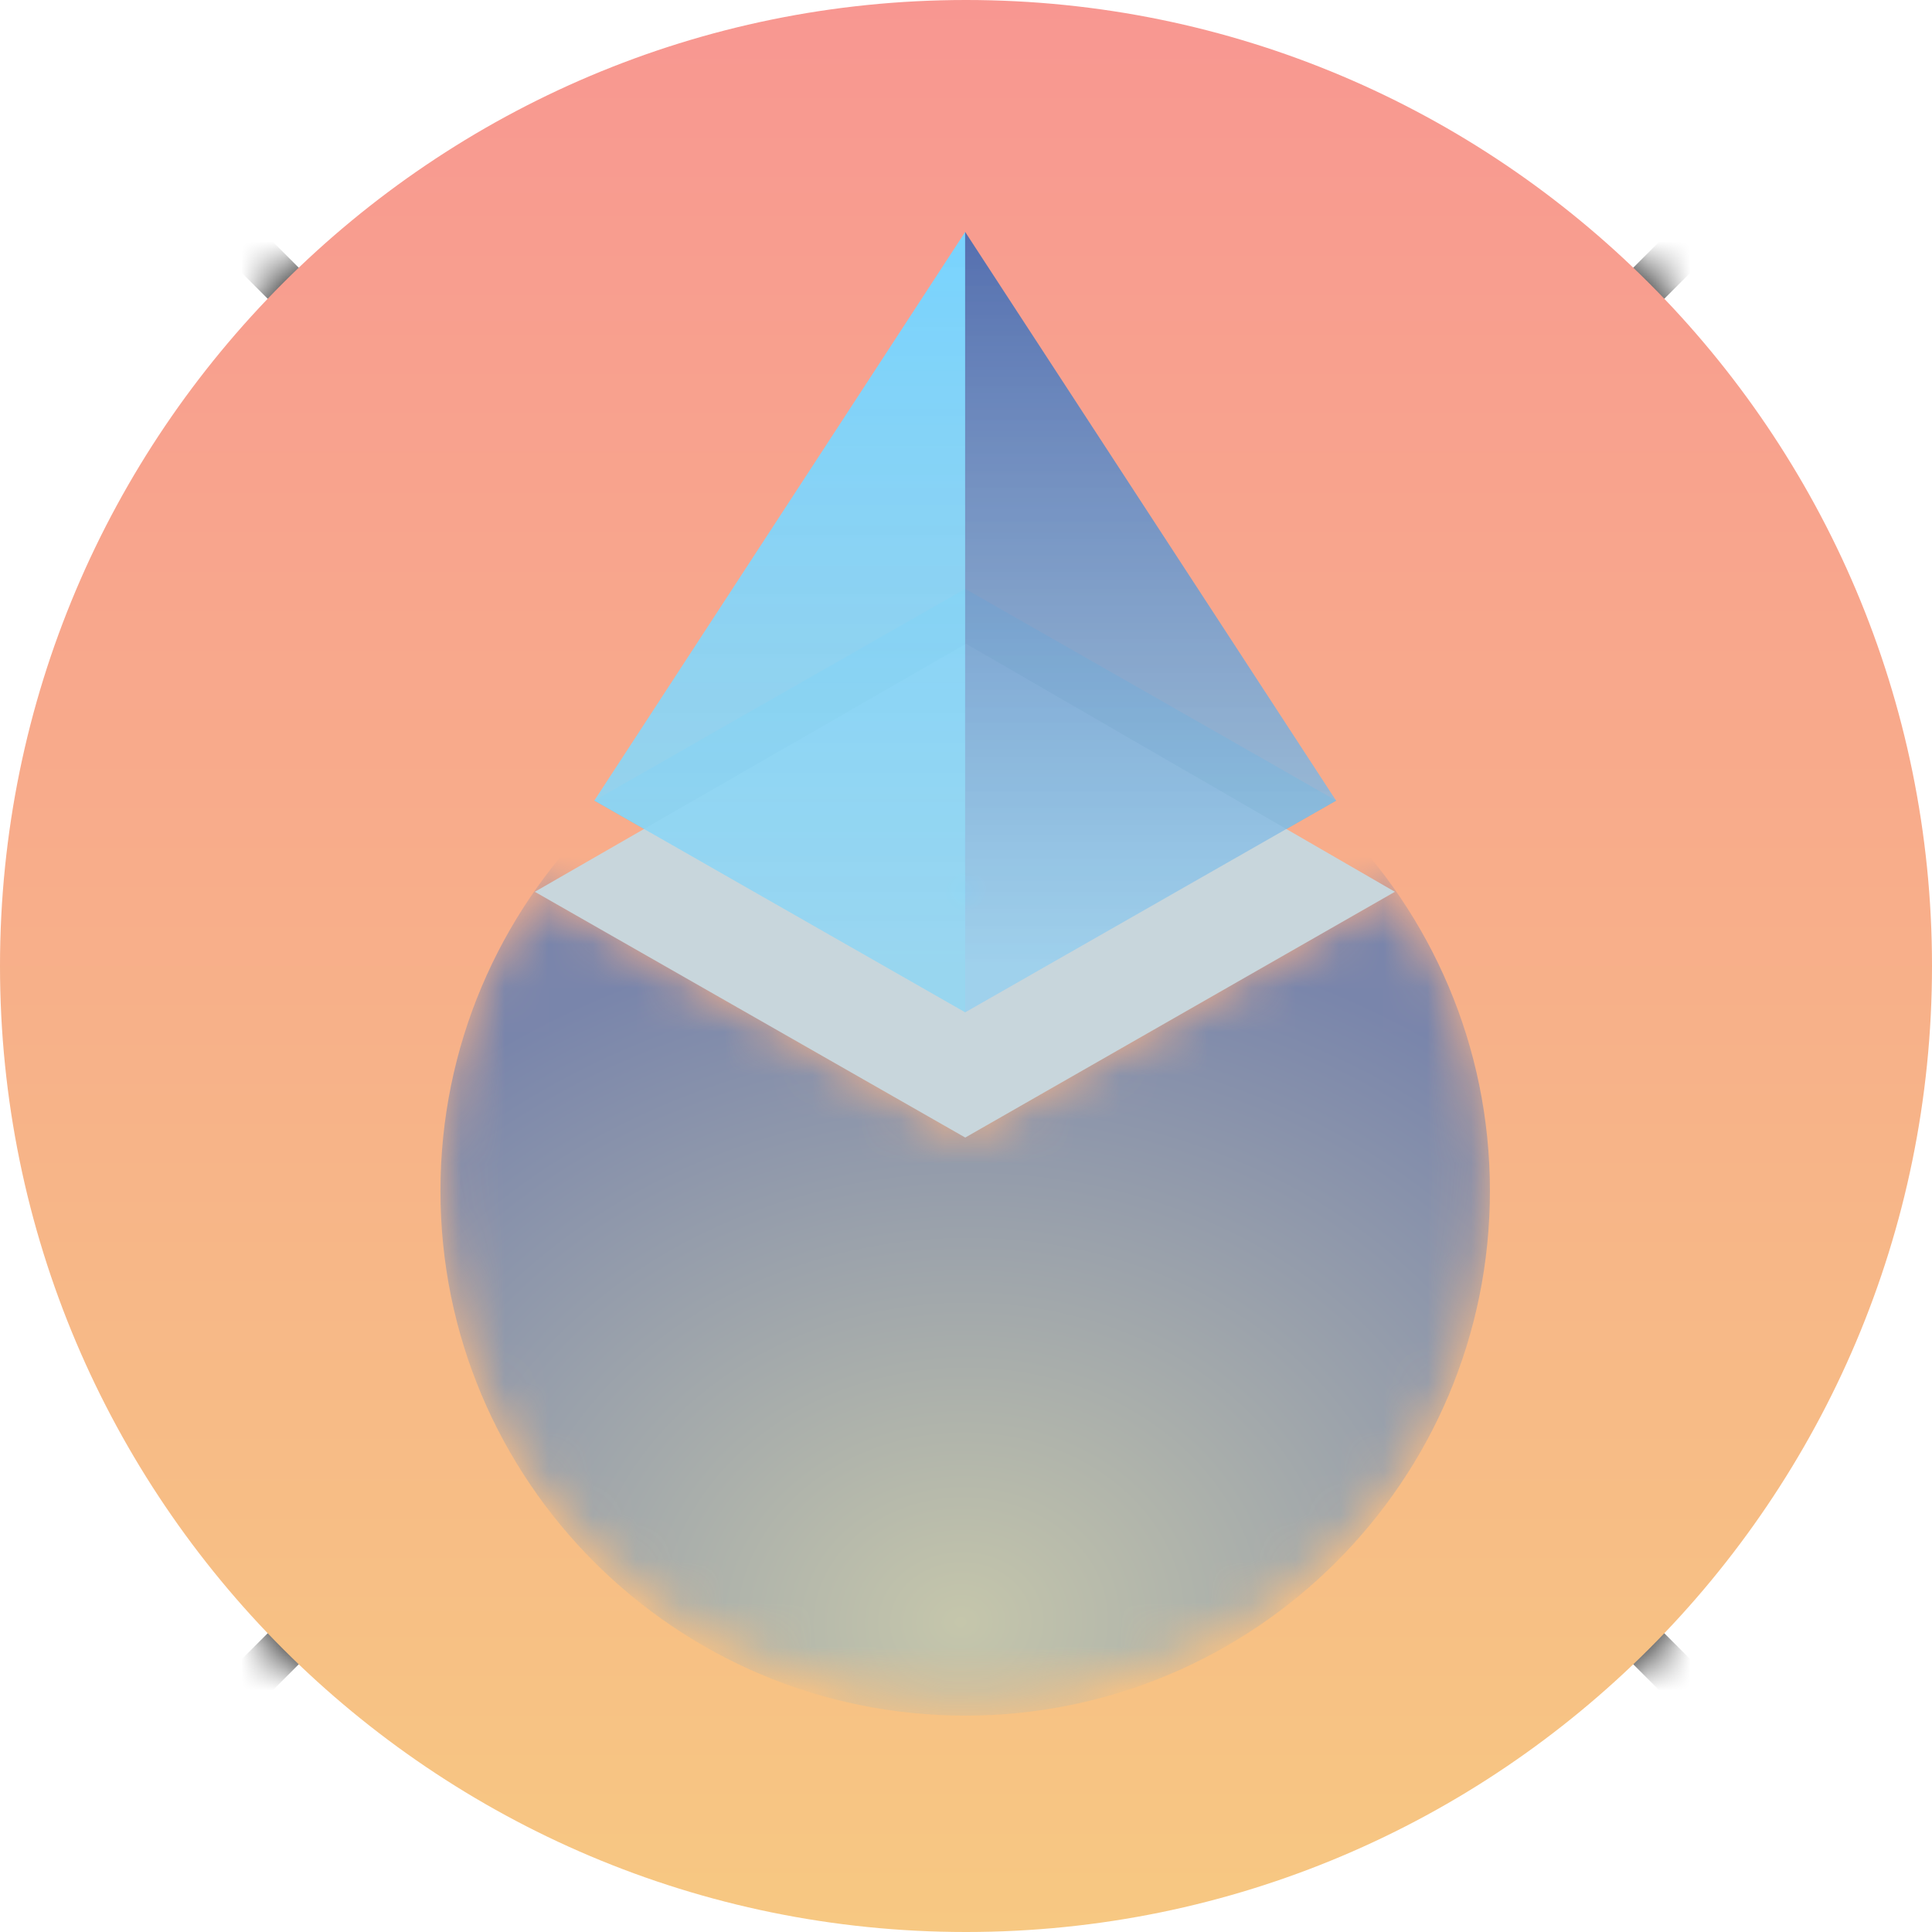 <svg width="44" height="44" viewBox="0 0 44 44" fill="none" xmlns="http://www.w3.org/2000/svg">
<g clip-path="url(#clip0_869_28395)">
<mask id="mask0_869_28395" style="mask-type:luminance" maskUnits="userSpaceOnUse" x="0" y="0" width="44" height="44">
<path d="M22 0C34.144 0 44 9.856 44 22C44 34.144 34.144 44 22 44C9.856 44 0 34.144 0 22C0 9.856 9.856 0 22 0Z" fill="white"/>
</mask>
<g mask="url(#mask0_869_28395)">
<path d="M0 0L44 44M44 0L0 44" stroke="black" stroke-miterlimit="22.926"/>
</g>
<path d="M22 0C34.144 0 44 9.856 44 22C44 34.144 34.144 44 22 44C9.856 44 0 34.144 0 22C0 9.856 9.856 0 22 0Z" fill="url(#paint0_linear_869_28395)"/>
<mask id="mask1_869_28395" style="mask-type:luminance" maskUnits="userSpaceOnUse" x="10" y="20" width="24" height="19">
<path d="M21.98 25.907L12.177 20.311L11.913 20.715C8.904 25.344 9.572 31.398 13.533 35.288C18.197 39.864 25.765 39.864 30.428 35.288C34.389 31.398 35.057 25.344 32.048 20.715L31.784 20.311L21.98 25.907Z" fill="white"/>
</mask>
<g mask="url(#mask1_869_28395)">
<path d="M21.982 39.072C28.582 39.072 33.932 33.722 33.932 27.122C33.932 20.522 28.582 15.171 21.982 15.171C15.382 15.171 10.031 20.522 10.031 27.122C10.031 33.722 15.382 39.072 21.982 39.072Z" fill="url(#paint1_radial_869_28395)"/>
</g>
<path d="M21.983 13.411L13.535 18.233L21.983 23.056L30.431 18.233L21.983 13.411Z" fill="url(#paint2_radial_869_28395)"/>
<path d="M22 14.661L12.18 20.31L21.983 25.907L31.768 20.31L22 14.661Z" fill="url(#paint3_radial_869_28395)"/>
<path d="M21.983 5.28L13.535 18.233L21.983 23.056V5.28Z" fill="url(#paint4_linear_869_28395)"/>
<path d="M21.98 23.056L30.428 18.233L21.98 5.28V23.056Z" fill="url(#paint5_linear_869_28395)"/>
</g>
<defs>
<linearGradient id="paint0_linear_869_28395" x1="22" y1="0" x2="22" y2="44" gradientUnits="userSpaceOnUse">
<stop stop-color="#F89791"/>
<stop offset="1" stop-color="#F7C882"/>
</linearGradient>
<radialGradient id="paint1_radial_869_28395" cx="0" cy="0" r="1" gradientUnits="userSpaceOnUse" gradientTransform="translate(21.959 36.903) rotate(-90.466) scale(15.959 19.022)">
<stop stop-color="#C5C6AB"/>
<stop offset="1" stop-color="#7985AB"/>
</radialGradient>
<radialGradient id="paint2_radial_869_28395" cx="0" cy="0" r="1" gradientUnits="userSpaceOnUse" gradientTransform="translate(21.983 18.233) scale(0.422)">
<stop stop-color="#0066FF" stop-opacity="0"/>
<stop offset="1" stop-color="#00C2FF" stop-opacity="0.4"/>
</radialGradient>
<radialGradient id="paint3_radial_869_28395" cx="0" cy="0" r="1" gradientUnits="userSpaceOnUse" gradientTransform="translate(21.974 20.284) scale(0.493)">
<stop stop-color="#AEE6F9" stop-opacity="0.859"/>
<stop offset="1" stop-color="#C8D6DC"/>
</radialGradient>
<linearGradient id="paint4_linear_869_28395" x1="17.759" y1="4.4" x2="17.759" y2="22" gradientUnits="userSpaceOnUse">
<stop stop-color="#77D4FF"/>
<stop offset="1" stop-color="#93D6F2" stop-opacity="0.898"/>
</linearGradient>
<linearGradient id="paint5_linear_869_28395" x1="26.204" y1="4.4" x2="26.204" y2="22" gradientUnits="userSpaceOnUse">
<stop stop-color="#506AAC"/>
<stop offset="1" stop-color="#96CFEF" stop-opacity="0.82"/>
</linearGradient>
<clipPath id="clip0_869_28395">
<rect width="44" height="44" fill="white"/>
</clipPath>
</defs>
</svg>
